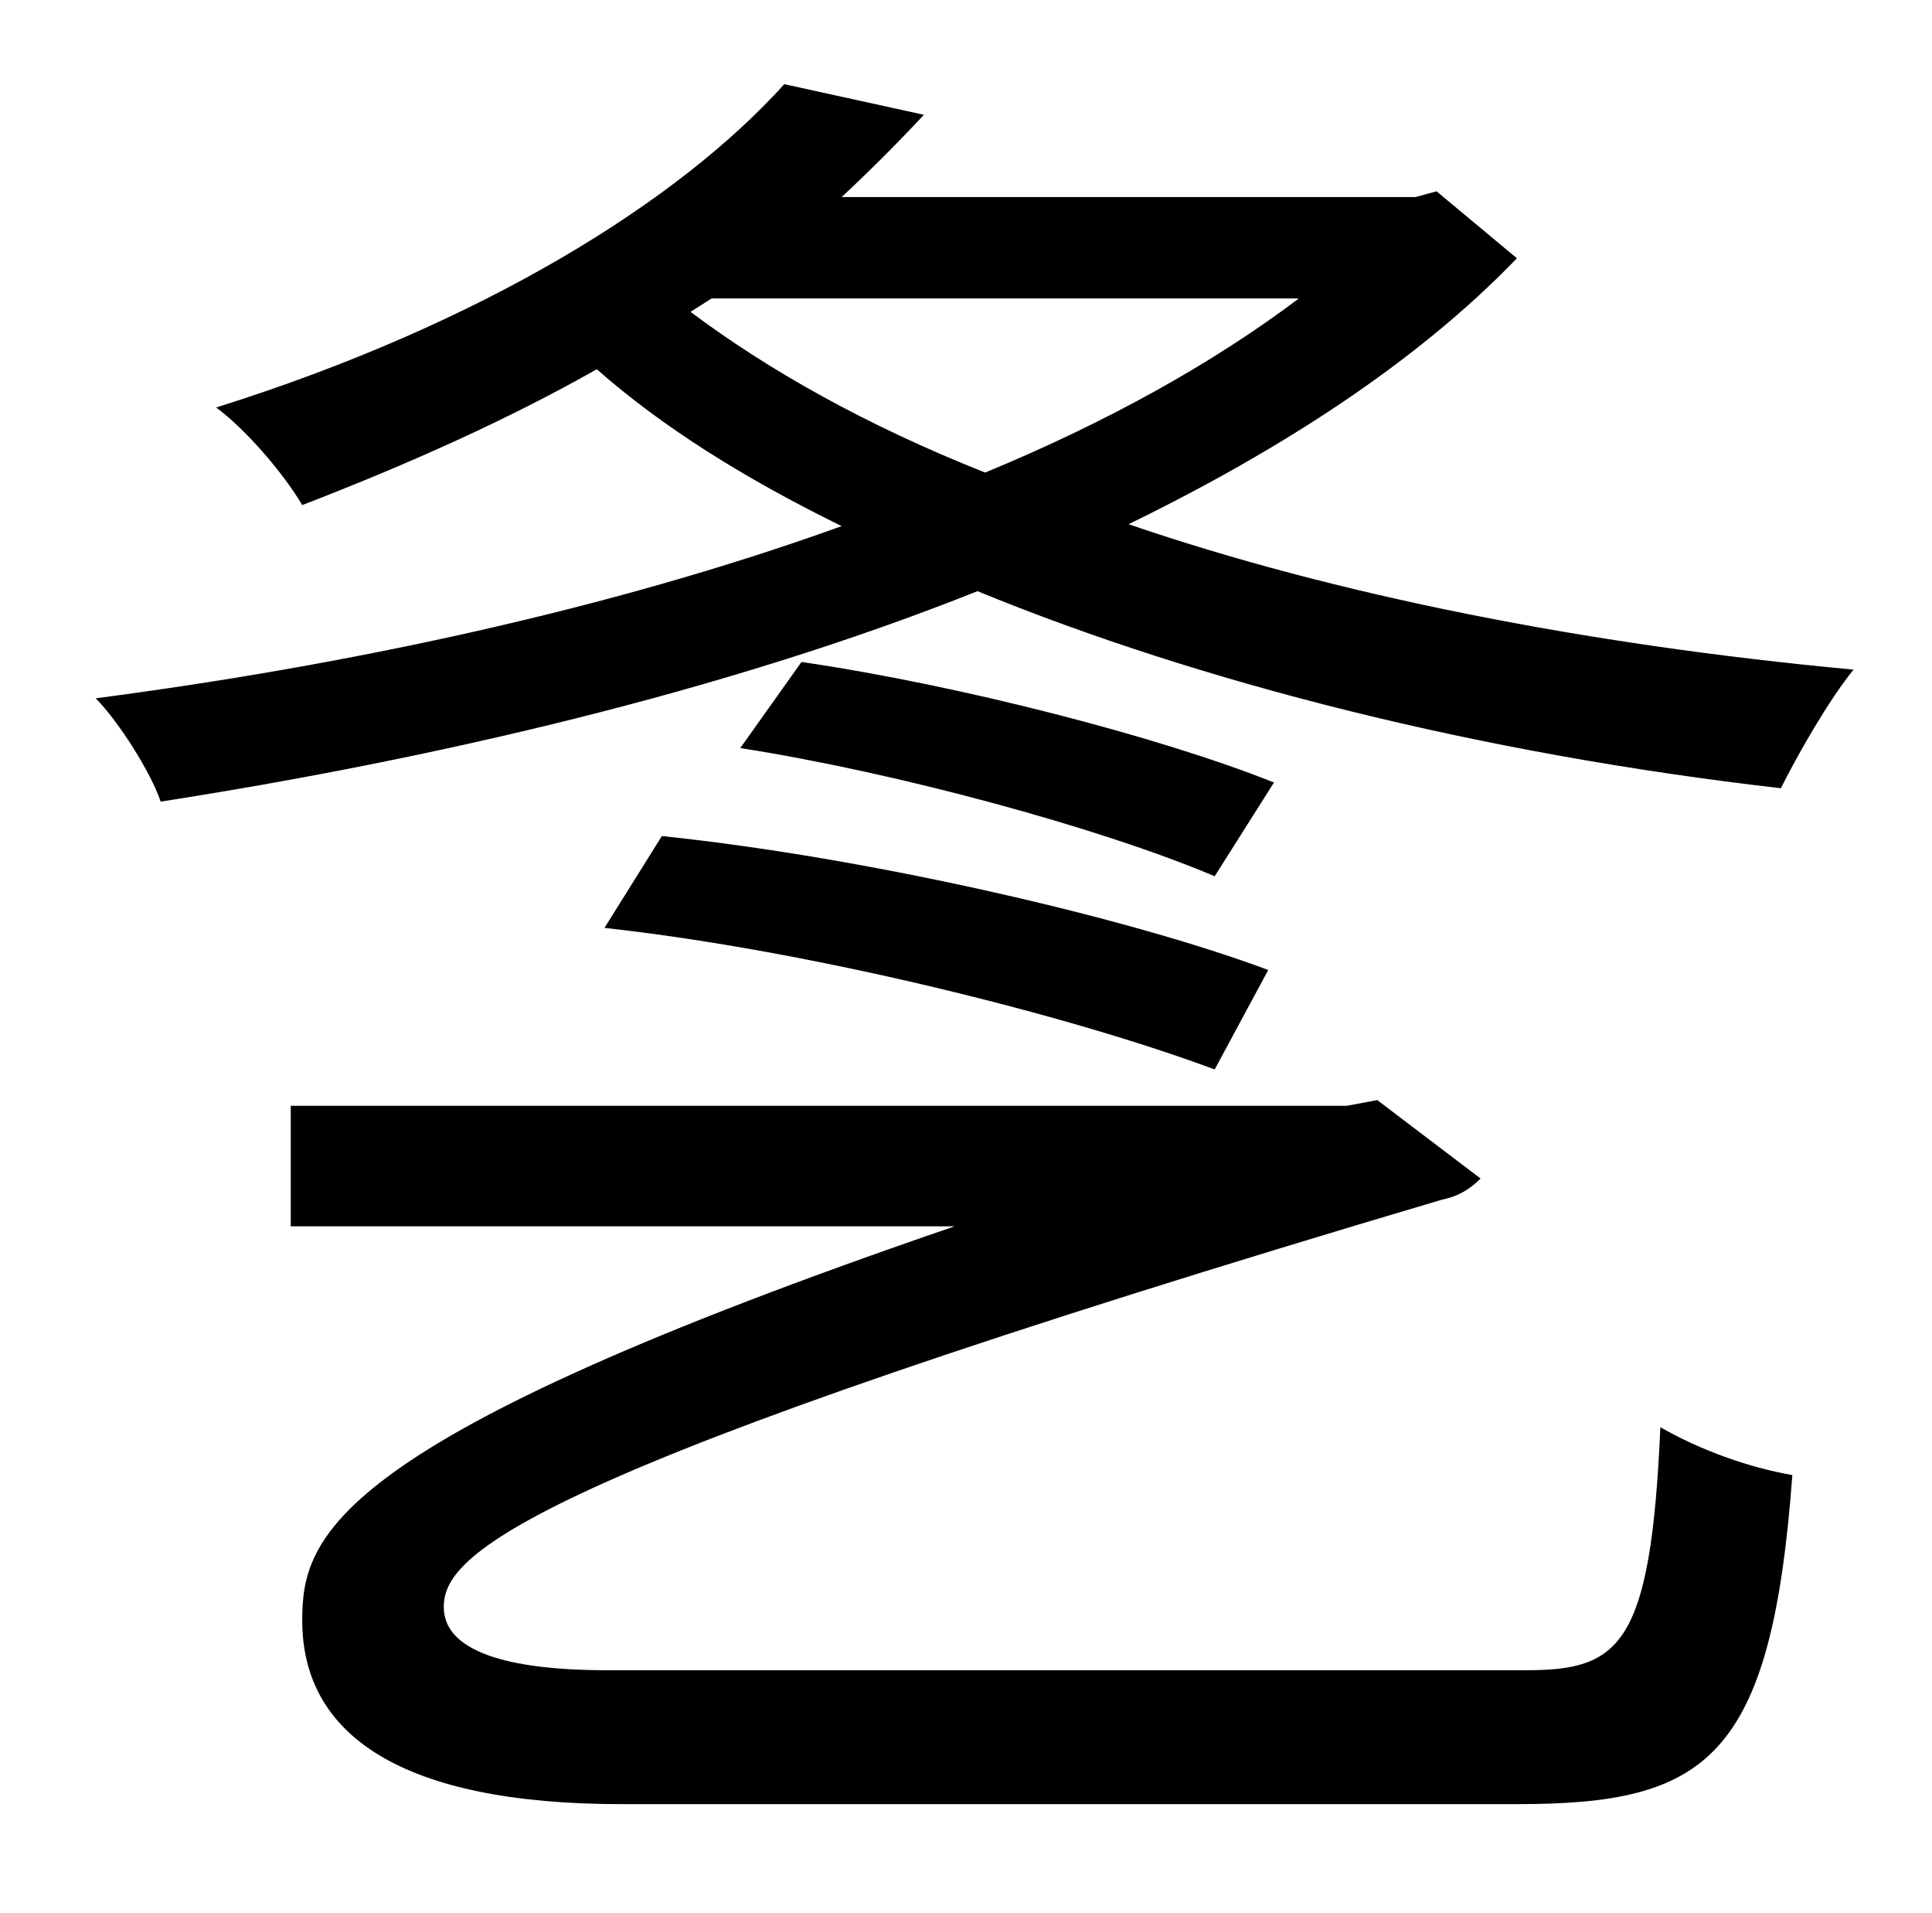 <?xml version="1.0" standalone="no"?>
<!DOCTYPE svg PUBLIC "-//W3C//DTD SVG 1.1//EN" "http://www.w3.org/Graphics/SVG/1.1/DTD/svg11.dtd" >
<svg xmlns="http://www.w3.org/2000/svg" xmlns:xlink="http://www.w3.org/1999/xlink" version="1.1" viewBox="-10 0 1010 1000">
   <path fill="currentColor"
d="M362 156l-11 7c40 30 91 59 154 84c63 -26 119 -57 164 -91h-307zM741 100l42 35c-52 54 -123 100 -203 139c108 37 239 63 379 76c-13 16 -29 44 -38 62c-157 -18 -303 -55 -420 -103c-133 53 -286 88 -427 110c-5 -15 -22 -42 -34 -54c130 -17 268 -46 390 -90
c-51 -25 -94 -52 -128 -82c-46 26 -97 49 -154 71c-10 -17 -30 -40 -45 -51c140 -44 242 -108 297 -169l73 16c-14 15 -28 29 -43 43h300zM377 391l32 -45c82 12 187 39 247 63l-31 49c-59 -25 -165 -54 -248 -67zM306 485l30 -48c106 11 242 42 317 70l-28 52
c-75 -28 -210 -62 -319 -74zM307 873h481c49 0 65 -13 70 -127c21 12 46 21 69 25c-11 149 -45 172 -144 172h-468c-115 0 -167 -36 -167 -96c0 -44 14 -94 341 -206h-347v-63h552l16 -3l54 41c-4 4 -10 9 -20 11c-486 144 -522 186 -522 213c0 23 33 33 85 33z" />
</svg>
